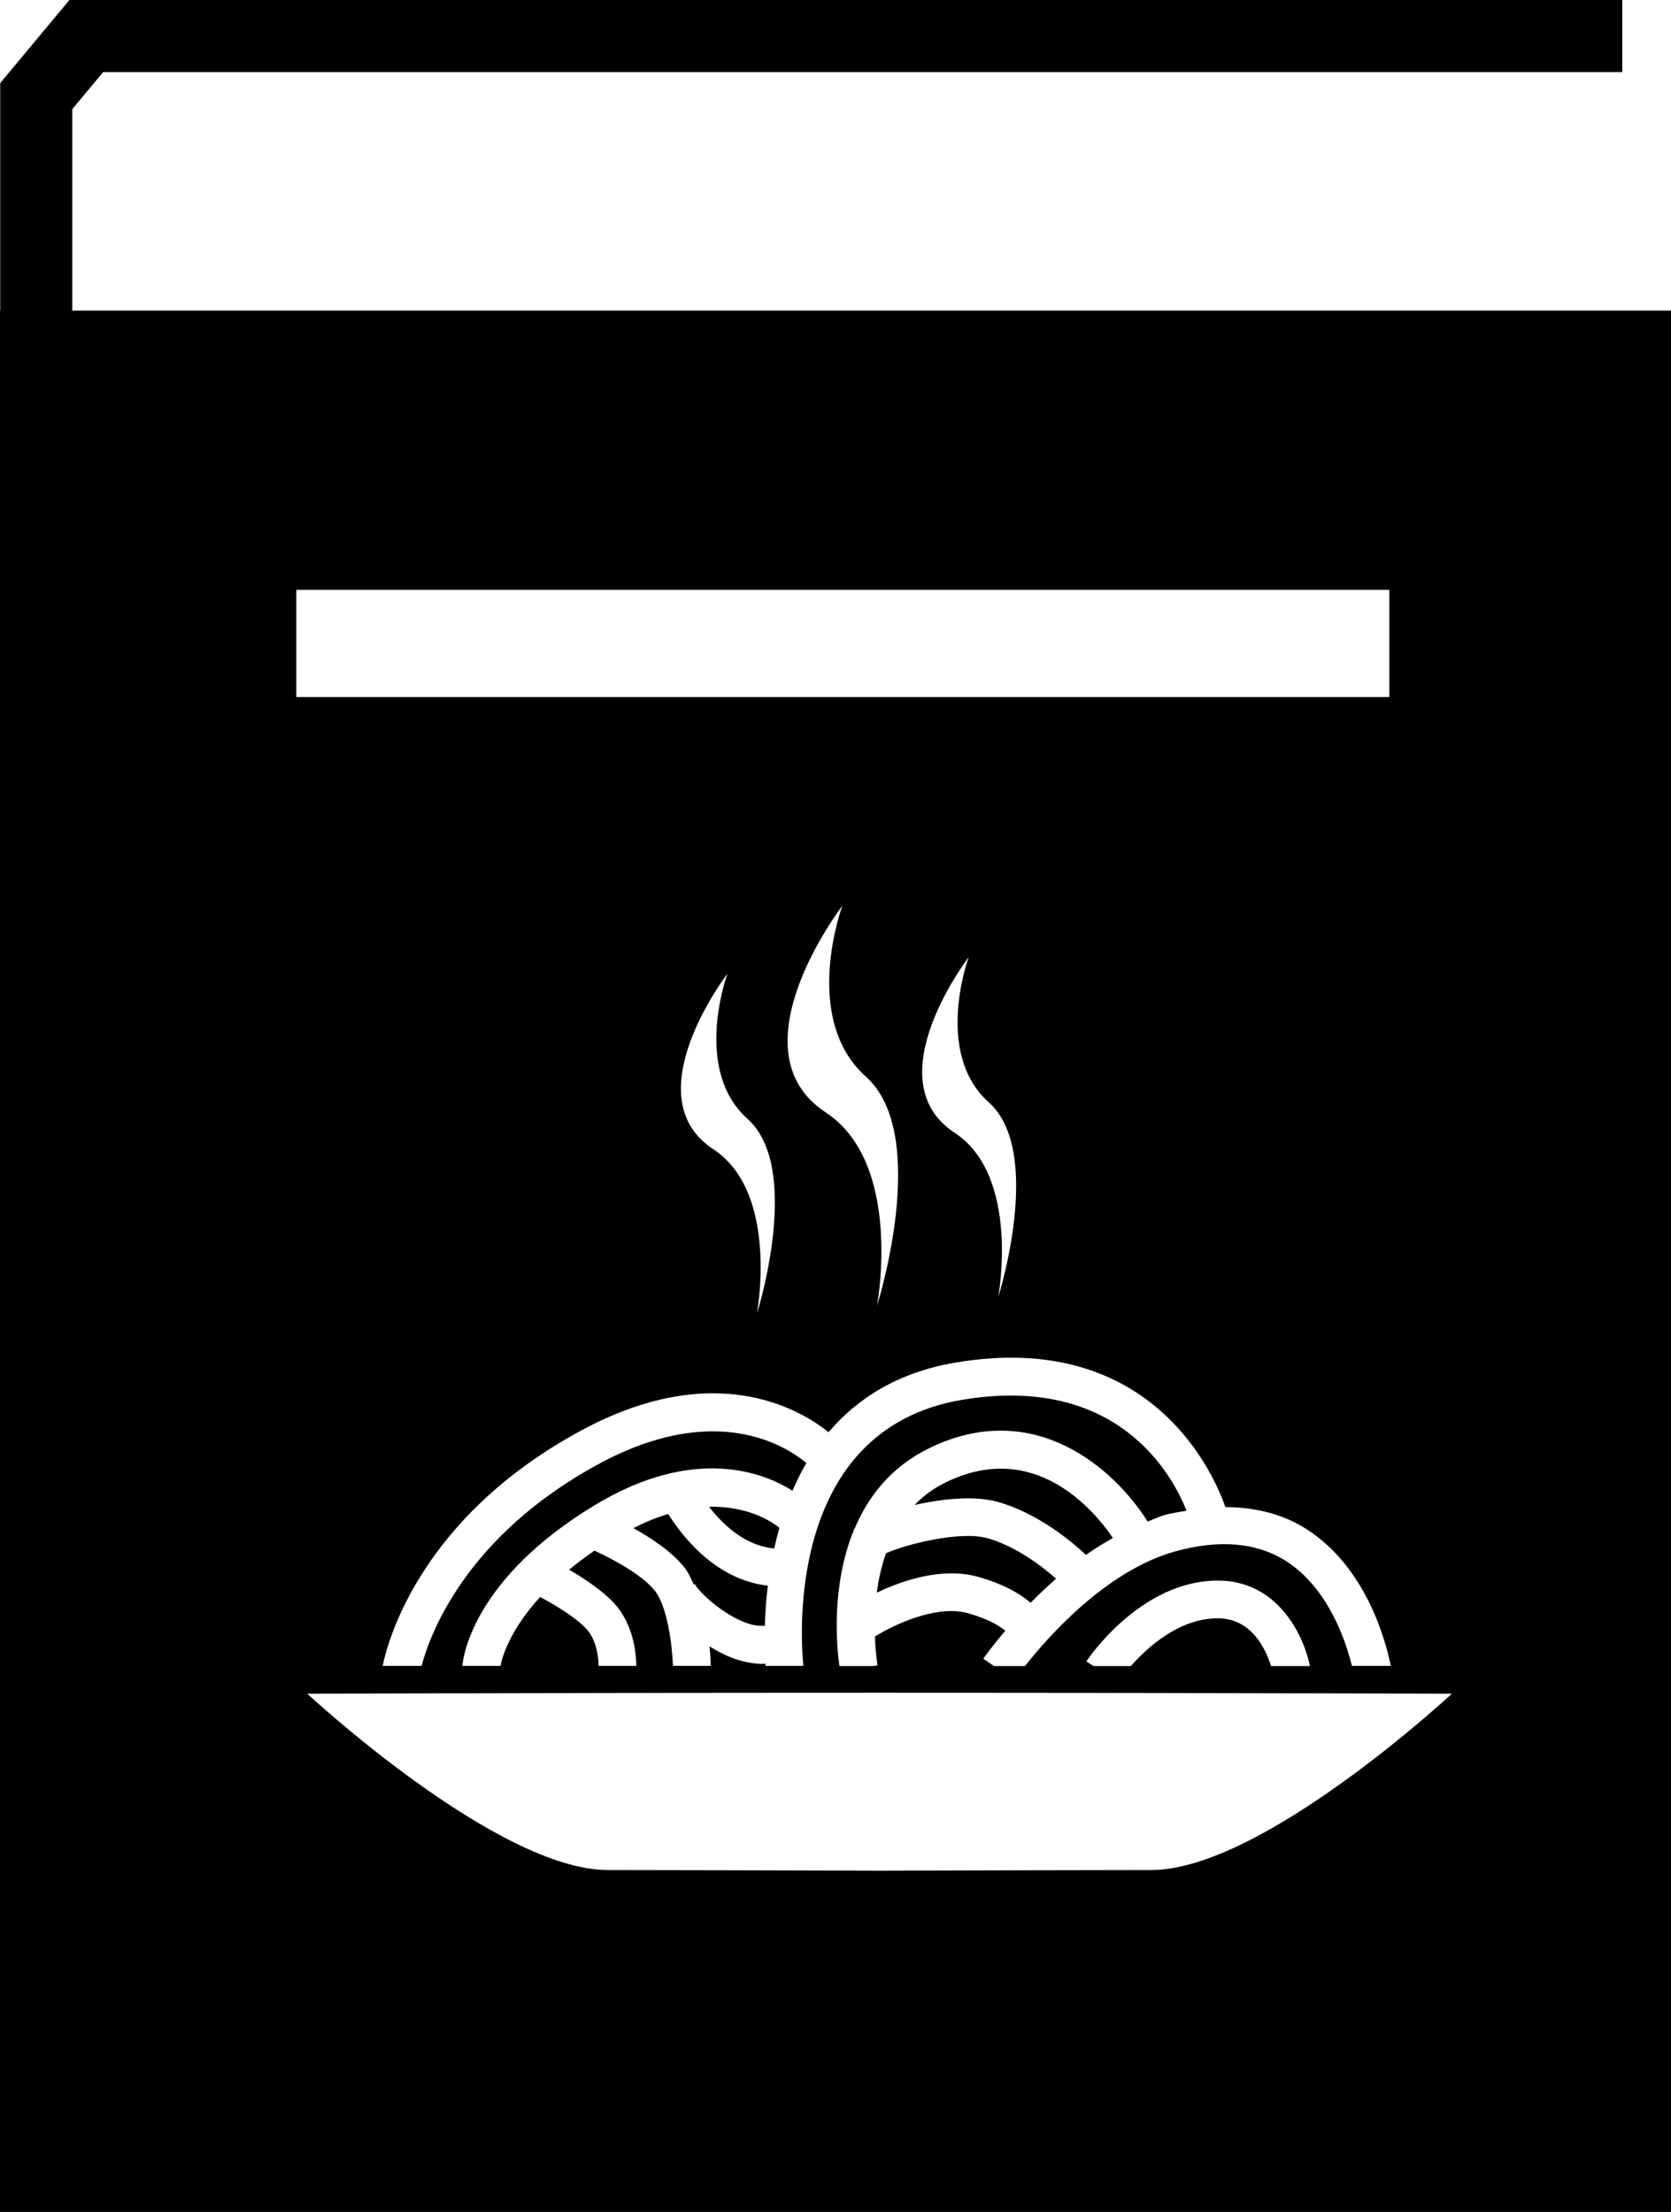 <?xml version="1.0" encoding="iso-8859-1"?>
<!-- Generator: Adobe Illustrator 16.0.0, SVG Export Plug-In . SVG Version: 6.00 Build 0)  -->
<!DOCTYPE svg PUBLIC "-//W3C//DTD SVG 1.1//EN" "http://www.w3.org/Graphics/SVG/1.1/DTD/svg11.dtd">
<svg version="1.1" id="Layer_1" xmlns="http://www.w3.org/2000/svg" xmlns:xlink="http://www.w3.org/1999/xlink" x="0px" y="0px"
	 width="23.719px" height="31.395px" viewBox="0 0 23.719 31.395" style="enable-background:new 0 0 23.719 31.395;"
	 xml:space="preserve">
<g>
	<path d="M10.99,21.976c0.021-0.097,0.045-0.193,0.073-0.291c-0.044-0.039-0.388-0.313-0.999-0.3
		C10.429,21.856,10.787,21.961,10.99,21.976z"/>
	<path d="M12.576,22.045c-0.065,0.187-0.107,0.377-0.13,0.559c0.359-0.171,0.928-0.369,1.446-0.222
		c0.363,0.104,0.59,0.24,0.737,0.366c0.11-0.111,0.23-0.226,0.361-0.342c-0.206-0.182-0.566-0.457-0.97-0.574
		C13.631,21.721,12.855,21.92,12.576,22.045z"/>
	<path d="M13.416,21.043c-0.172,0.084-0.314,0.193-0.434,0.317c0.408-0.093,0.868-0.134,1.185-0.043
		c0.555,0.159,1.021,0.54,1.248,0.751c0.122-0.087,0.25-0.165,0.382-0.24C15.516,21.416,14.672,20.423,13.416,21.043z"/>
	<path d="M9.484,21.488c-0.154,0.045-0.319,0.112-0.494,0.2c0.259,0.144,0.555,0.34,0.732,0.568
		c0.052,0.066,0.087,0.152,0.126,0.234l0.016-0.007c0.054,0.111,0.406,0.447,0.763,0.562c0.089,0.028,0.163,0.034,0.23,0.029
		c0.004-0.169,0.017-0.362,0.042-0.569C10.535,22.467,9.978,22.256,9.484,21.488z"/>
	<path d="M1.026,4.408V1.549l0.438-0.526h21.563V0H0.985L0.003,1.179v3.229H0v26.986h23.719V4.408H1.026z M18.269,22.165
		c-0.42-0.273-0.956-0.322-1.591-0.145c-0.976,0.272-1.803,1.213-2.129,1.626h-0.44l-0.152-0.104c0.014-0.02,0.13-0.182,0.312-0.398
		c-0.086-0.07-0.239-0.166-0.525-0.247c-0.457-0.131-1.083,0.178-1.325,0.33c0.009,0.241,0.036,0.404,0.037,0.409l-0.061,0.01h-0.48
		c-0.038-0.268-0.121-1.14,0.206-1.931l-0.007-0.007c0.004-0.004,0.013-0.008,0.017-0.013c0.189-0.447,0.507-0.868,1.048-1.136
		c1.498-0.737,2.642,0.29,3.111,1.036c0.081-0.03,0.159-0.069,0.242-0.093c0.107-0.03,0.207-0.041,0.31-0.061
		c-0.203-0.513-0.979-1.946-3.189-1.573c-2.49,0.422-2.291,3.361-2.25,3.776h-0.537c-0.001-0.009-0.001-0.023-0.002-0.034
		c-0.012,0.001-0.023,0.005-0.036,0.005c-0.116,0-0.238-0.021-0.366-0.061c-0.132-0.042-0.264-0.109-0.391-0.188
		c0.011,0.112,0.016,0.209,0.018,0.277H9.552c-0.013-0.335-0.086-0.846-0.253-1.061c-0.18-0.23-0.596-0.452-0.861-0.574
		c-0.132,0.092-0.252,0.181-0.36,0.27c0.214,0.125,0.468,0.293,0.635,0.471c0.278,0.302,0.317,0.706,0.319,0.895H8.496
		c-0.001-0.11-0.021-0.362-0.176-0.529c-0.151-0.162-0.44-0.335-0.653-0.45c-0.431,0.473-0.54,0.855-0.563,0.979H6.563
		c0.013-0.148,0.167-1.241,1.87-2.276c1.436-0.871,2.425-0.457,2.816-0.21c0.058-0.134,0.122-0.266,0.197-0.394
		c-0.278-0.233-1.279-0.89-2.947,0.014c-1.907,1.032-2.406,2.451-2.515,2.866H5.432c0.059-0.295,0.497-2.085,2.812-3.338
		c1.89-1.023,3.102-0.312,3.517,0.021c0.402-0.473,0.975-0.848,1.802-0.988c2.795-0.473,3.675,1.604,3.831,2.051
		c0.434,0.002,0.83,0.102,1.172,0.326c0.83,0.545,1.103,1.569,1.176,1.928H19.19C19.104,23.292,18.858,22.552,18.269,22.165z
		 M18.594,23.646h-0.552c-0.073-0.234-0.274-0.678-0.755-0.678c-0.548,0-0.998,0.41-1.235,0.678h-0.53L15.42,23.58
		c0.031-0.046,0.773-1.147,1.866-1.147C18.131,22.433,18.502,23.198,18.594,23.646z M10.611,15.88
		c0.787,0.704,0.133,2.765,0.133,2.765s0.322-1.718-0.62-2.335c-1.139-0.747,0.202-2.491,0.202-2.491S9.823,15.176,10.611,15.88z
		 M12.291,15.281c0.927,0.828,0.158,3.252,0.158,3.252s0.378-2.019-0.729-2.745c-1.341-0.881,0.236-2.931,0.236-2.931
		S11.365,14.454,12.291,15.281z M14.035,15.645c0.788,0.704,0.134,2.766,0.134,2.766s0.322-1.717-0.62-2.335
		c-1.14-0.748,0.201-2.491,0.201-2.491S13.248,14.941,14.035,15.645z M4.206,8.372h15.515v1.521H4.206V8.372z M16.342,26.541
		c-0.846,0-2.342,0.005-3.837,0.009c-0.007,0-0.014,0-0.02,0s-0.013,0-0.02,0c-1.496-0.004-2.992-0.009-3.837-0.009
		c-1.575,0-4.267-2.503-4.267-2.503s4.18-0.013,8.104-0.014c0.007,0,0.014,0,0.02,0s0.013,0,0.02,0
		c3.925,0.001,8.104,0.014,8.104,0.014S17.918,26.541,16.342,26.541z"/>
</g>
<g>
</g>
<g>
</g>
<g>
</g>
<g>
</g>
<g>
</g>
<g>
</g>
<g>
</g>
<g>
</g>
<g>
</g>
<g>
</g>
<g>
</g>
<g>
</g>
<g>
</g>
<g>
</g>
<g>
</g>
</svg>

